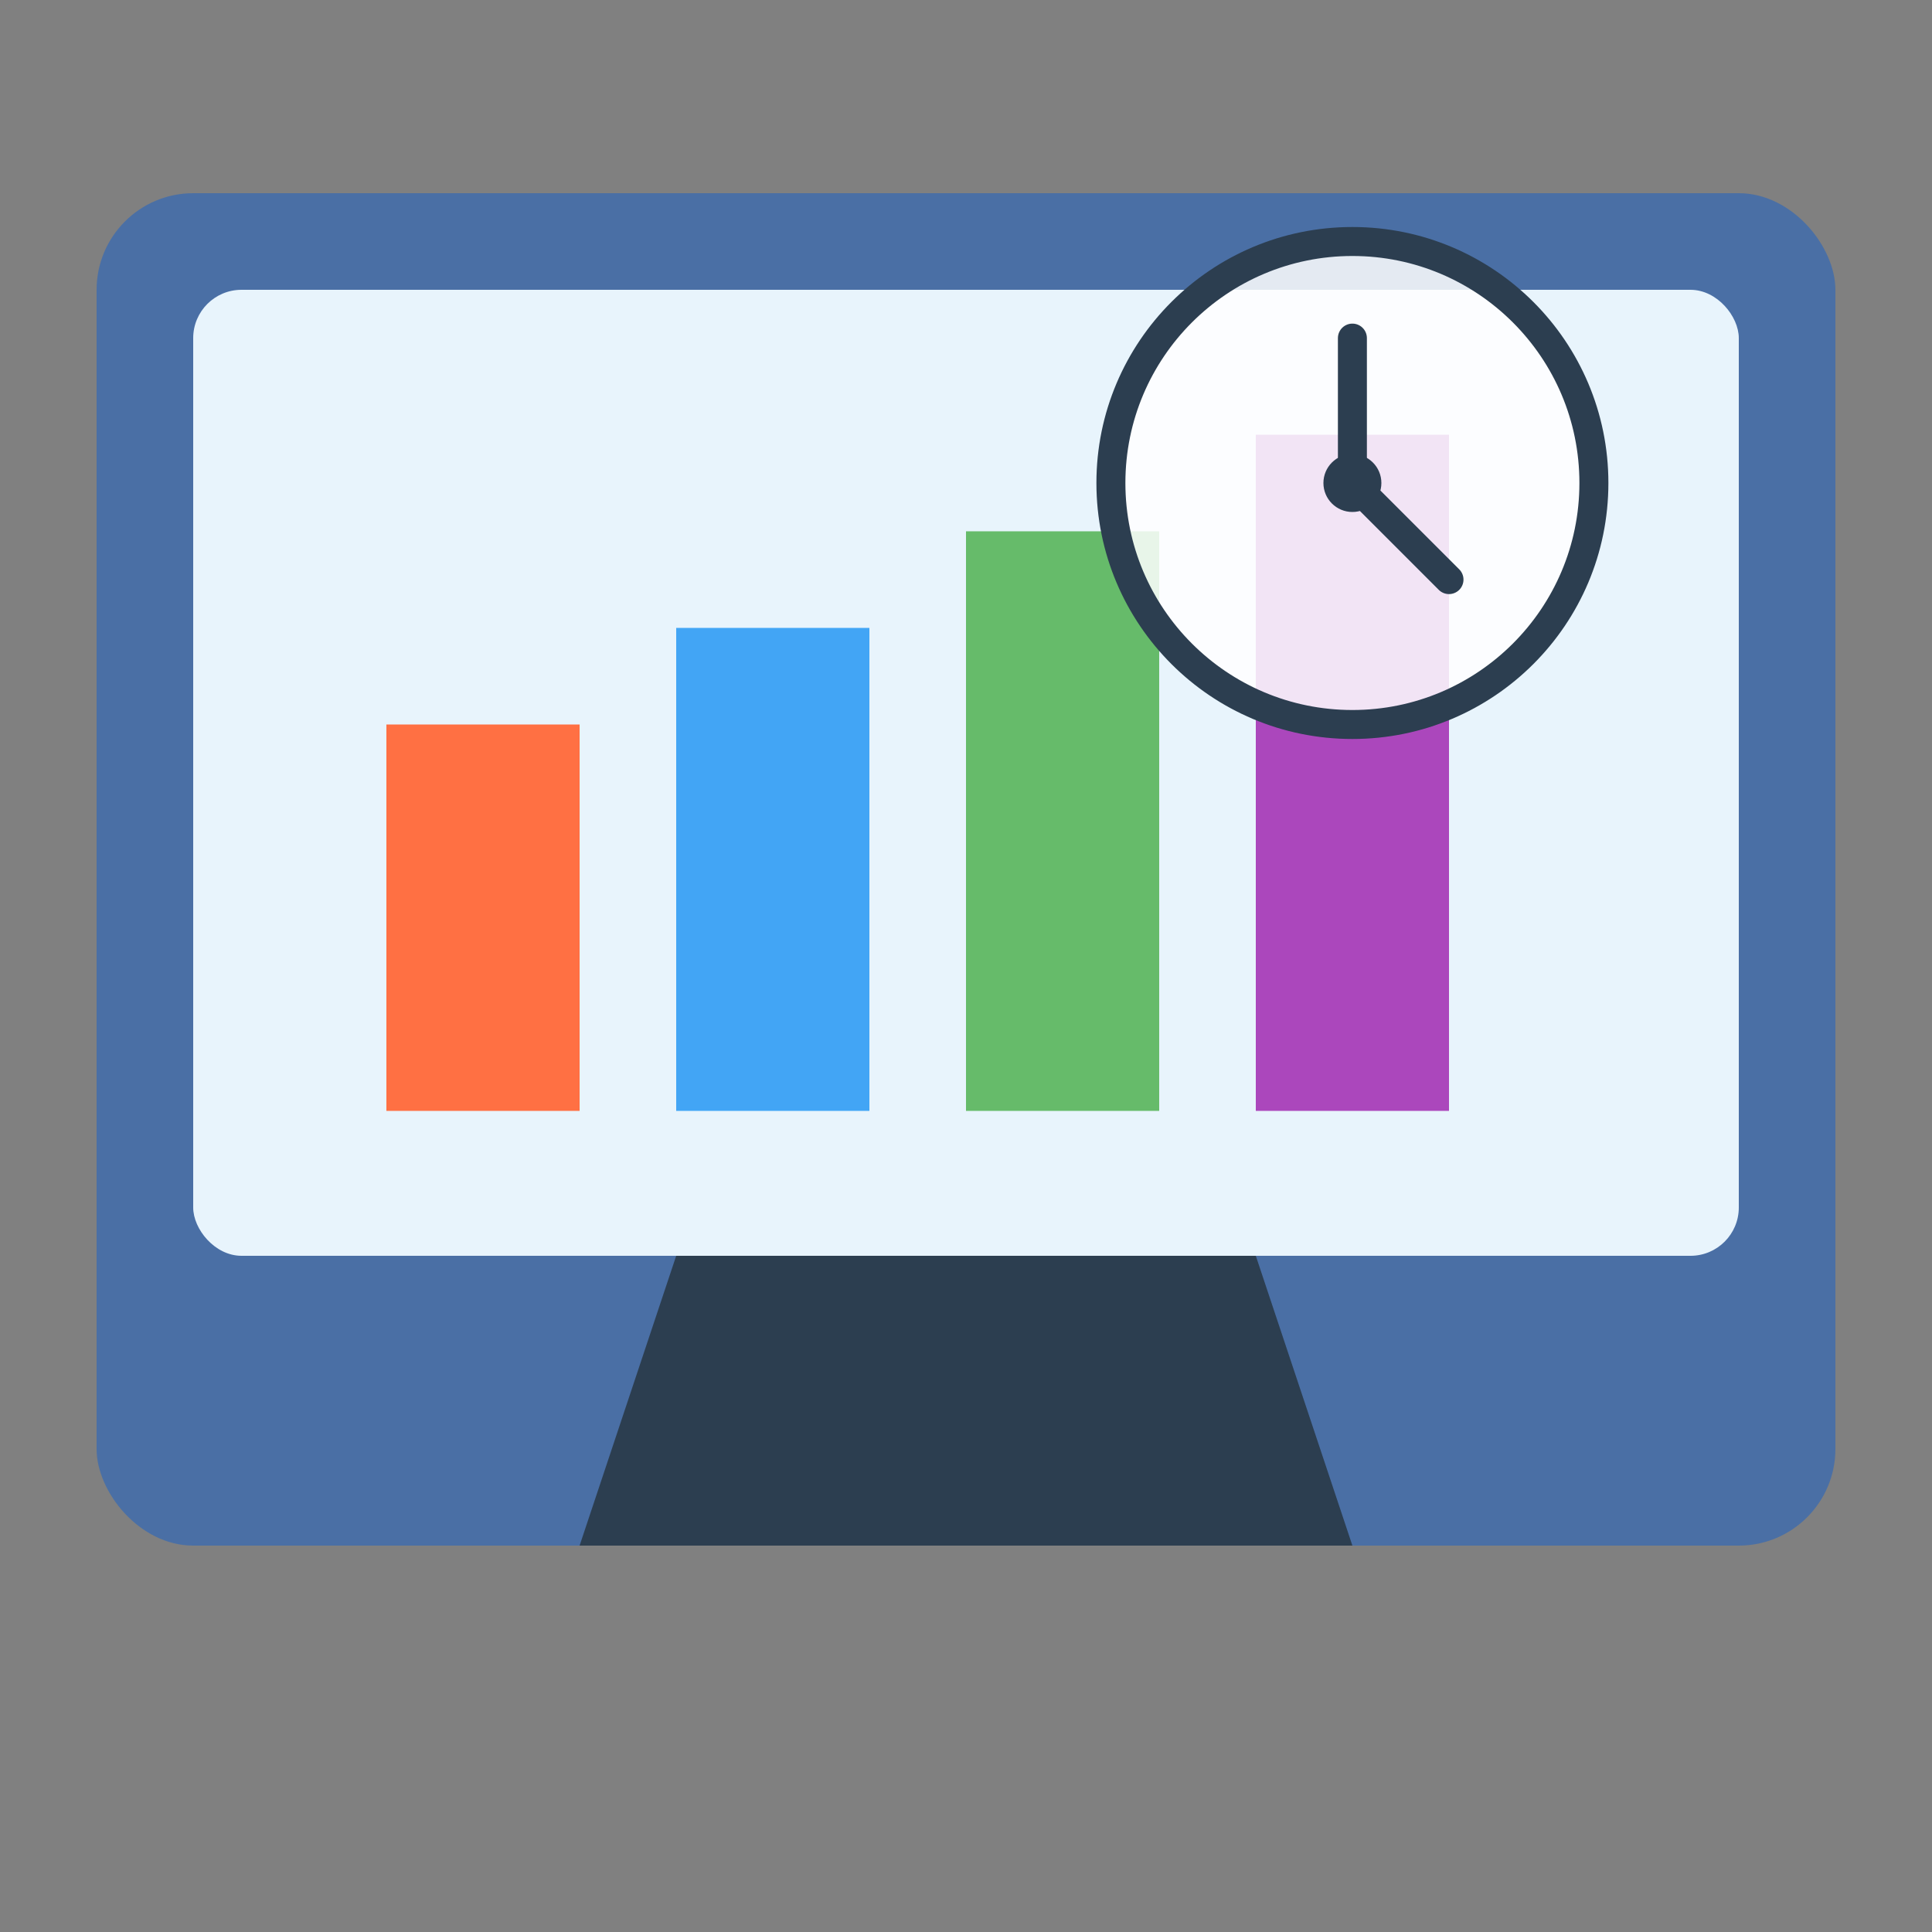 <?xml version="1.0" encoding="UTF-8"?>
<svg viewBox="0 0 200 200" xmlns="http://www.w3.org/2000/svg">
  <rect x="0" y="0" width="200" height="200" fill="#808080" stroke="none"/>
  <!-- Background -->
  <rect x="10" y="20" width="180" height="140" rx="10" fill="#4A6FA5" />
  
  <!-- Screen -->
  <rect x="20" y="30" width="160" height="100" rx="5" fill="#E8F4FC" />
  
  <!-- Chart graph elements -->
  <rect x="40" y="75" width="20" height="40" fill="#FF7043" />
  <rect x="70" y="65" width="20" height="50" fill="#42A5F5" />
  <rect x="100" y="55" width="20" height="60" fill="#66BB6A" />
  <rect x="130" y="45" width="20" height="70" fill="#AB47BC" />
  
  <!-- Base/Stand -->
  <path d="M70 130 L130 130 L140 160 L60 160 Z" fill="#2C3E50" />
  
  <!-- Clock element overlay -->
  <circle cx="140" cy="50" r="25" fill="#FFFFFF" fill-opacity="0.85" stroke="#2C3E50" stroke-width="3" />
  
  <!-- Clock hands -->
  <line x1="140" y1="50" x2="140" y2="35" stroke="#2C3E50" stroke-width="3" stroke-linecap="round" />
  <line x1="140" y1="50" x2="150" y2="60" stroke="#2C3E50" stroke-width="3" stroke-linecap="round" />
  
  <!-- Center point -->
  <circle cx="140" cy="50" r="3" fill="#2C3E50" />
</svg>
